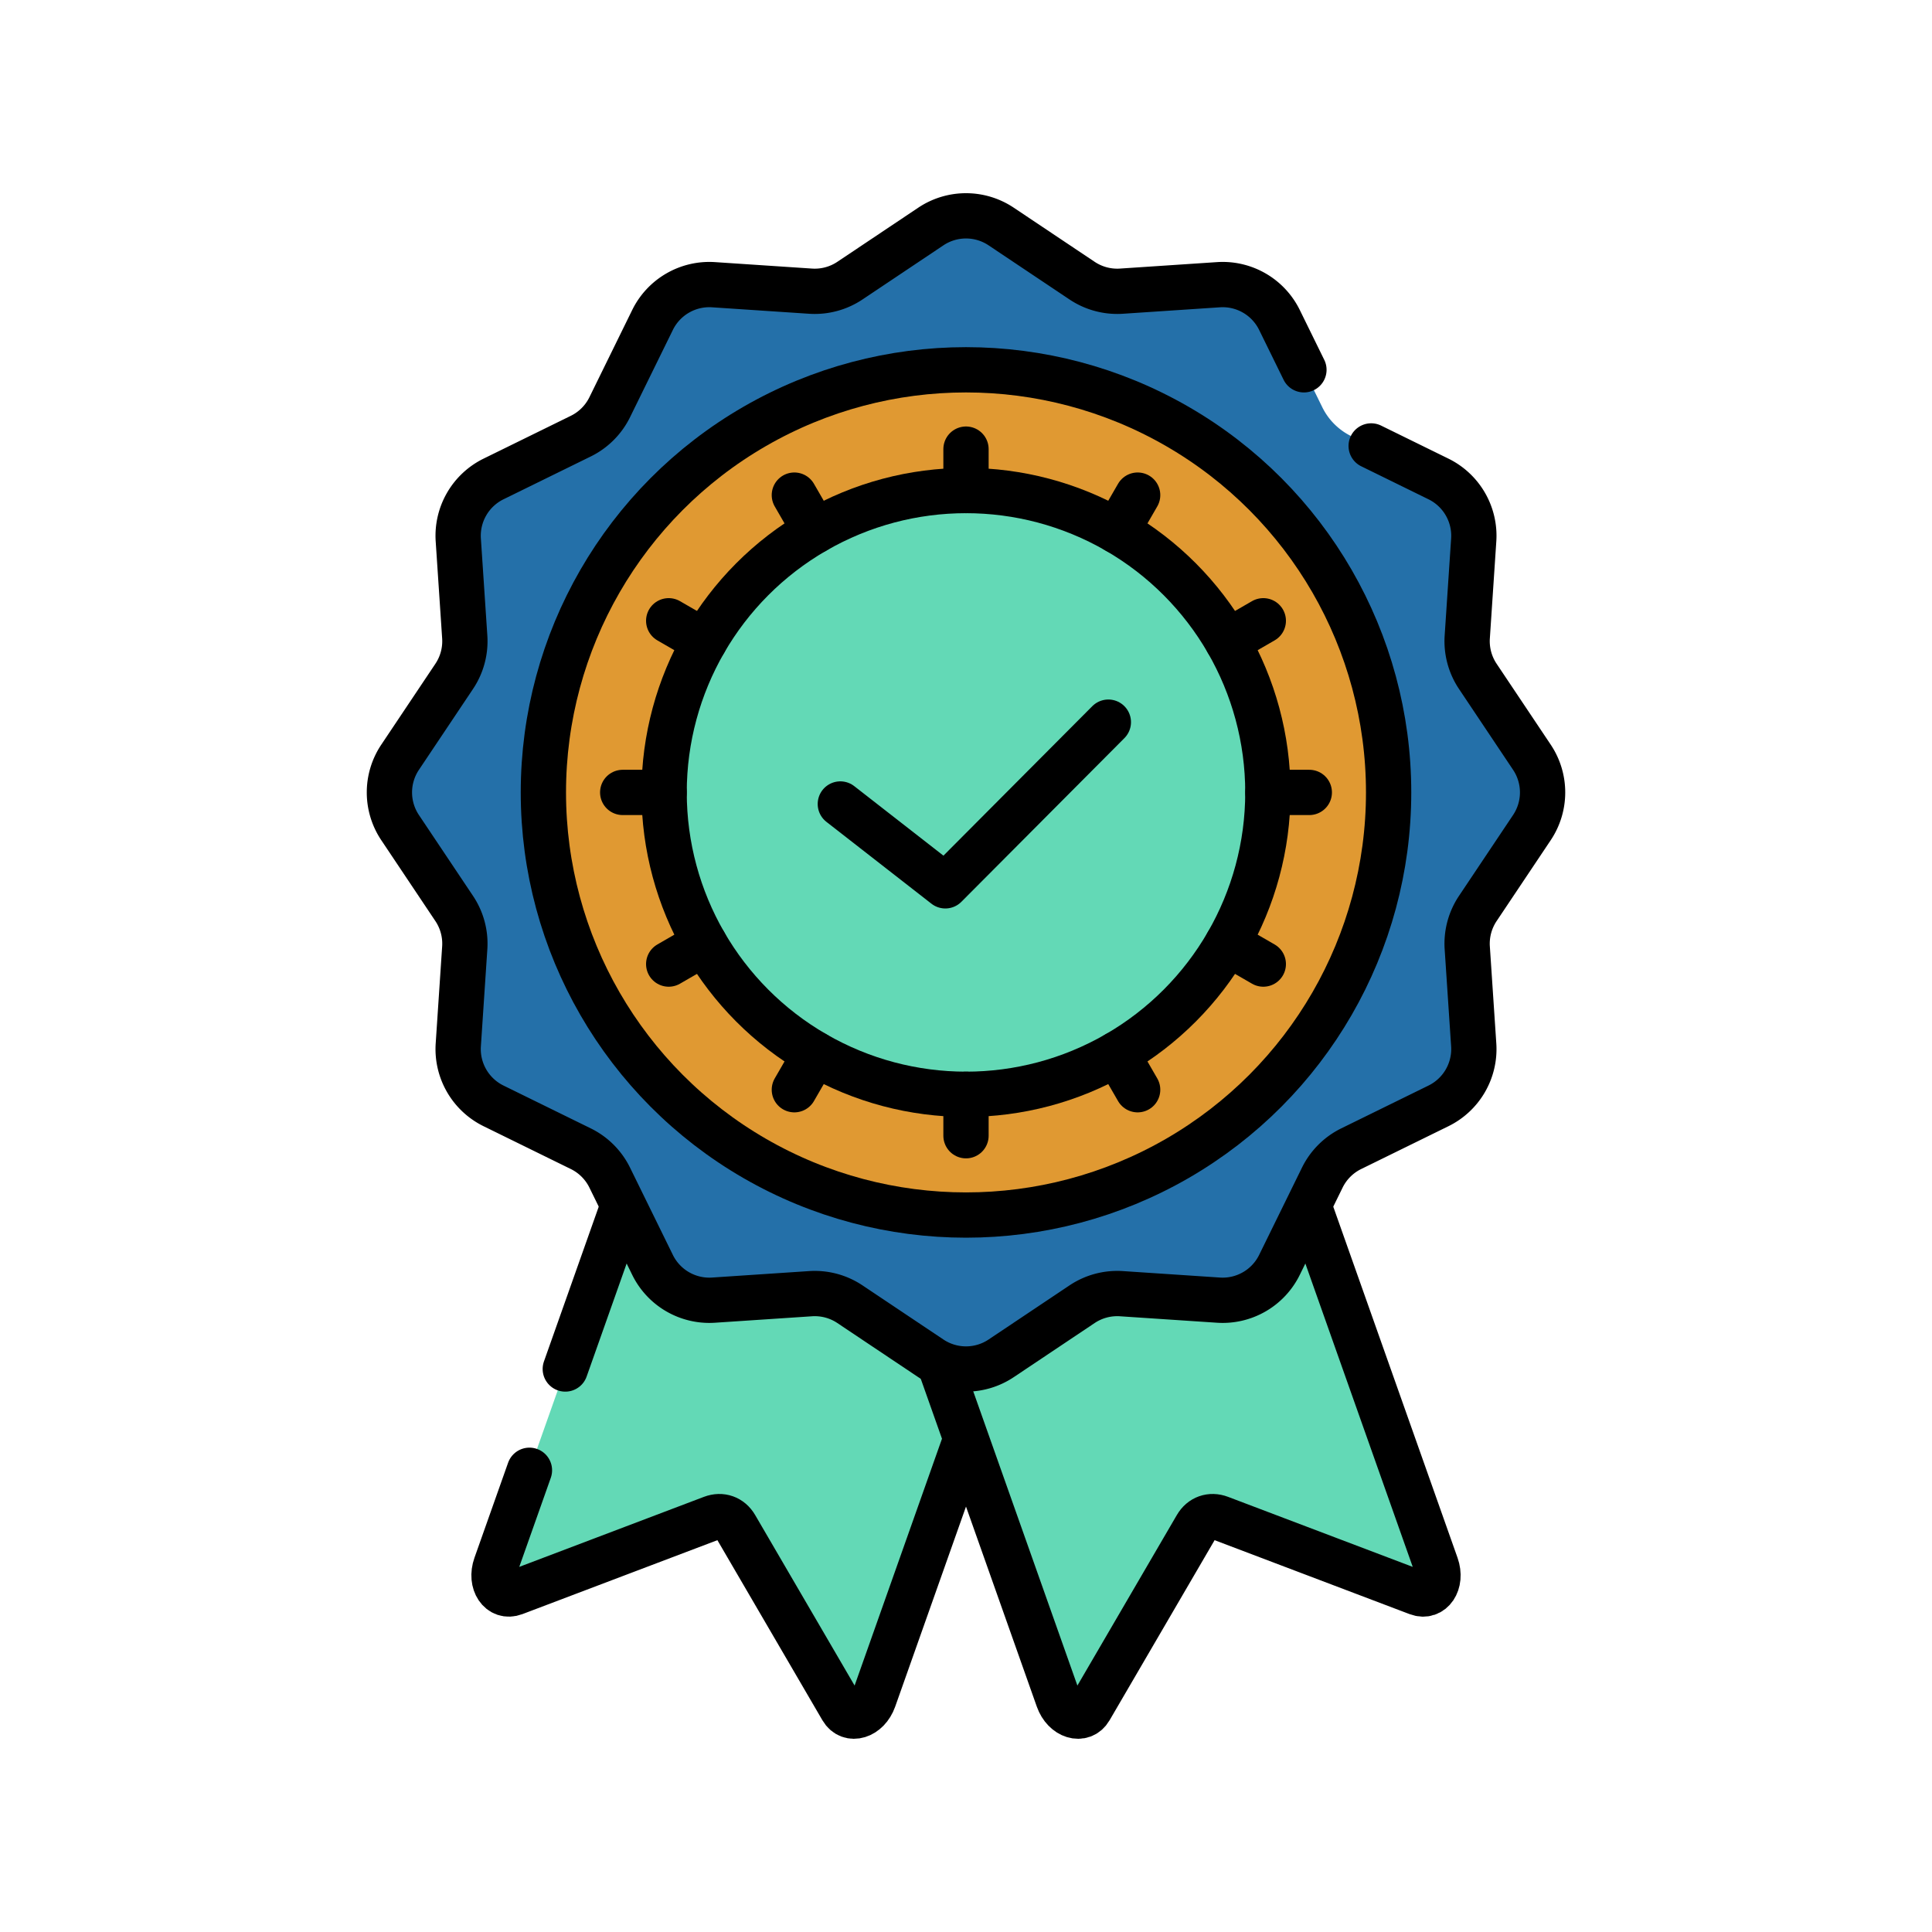 <svg xmlns="http://www.w3.org/2000/svg" version="1.1" xmlns:xlink="http://www.w3.org/1999/xlink" width="512" height="512" x="0" y="0" viewBox="0 0 512 512" style="enable-background:new 0 0 512 512" xml:space="preserve" class=""><g transform="matrix(0.8,0,0,0.8,51.2,51.2)"><path d="m214.919 502.088-35.248-60.445c-1.677-2.875-4.726-3.955-7.838-2.774l-65.425 24.81c-4.717 1.789-8.206-3.386-6.167-9.145l65.321-184.541 125.226 44.326-65.321 184.541c-2.04 5.759-8.007 7.585-10.548 3.228z" style="" fill="#63d9b6" data-original="#75cdd5" opacity="1" class=""></path><path d="m165.56 269.993-3.34 9.437 98.566 34.889-58.684 165.791 12.816 21.978c2.541 4.358 8.509 2.531 10.547-3.229l65.321-184.541-125.226-44.325z" style="" fill="#63d9b6" data-original="#2abcc8" class="" opacity="1"></path><path d="m297.081 502.088 35.248-60.445c1.677-2.875 4.726-3.955 7.838-2.774l65.425 24.81c4.717 1.789 8.206-3.386 6.167-9.145L346.44 269.993l-125.226 44.326 65.321 184.541c2.038 5.759 8.005 7.585 10.546 3.228z" style="" fill="#63d9b6" data-original="#75cdd5" opacity="1" class=""></path><path d="m411.76 455.287-65.32-184.54-26.66 9.437 61.98 175.104c.014.041.022.08.036.121l23.797 9.024c4.717 1.788 8.206-3.386 6.167-9.146z" style="" fill="#63d9b6" data-original="#2abcc8" class="" opacity="1"></path><path d="m443.462 210.152-17.924 26.795a20.96 20.96 0 0 0-3.492 13.044l2.14 32.143a20.955 20.955 0 0 1-11.678 20.205l-28.905 14.185a20.96 20.96 0 0 0-9.581 9.581l-14.185 28.905a20.958 20.958 0 0 1-20.205 11.678l-32.142-2.14c-4.614-.307-9.2.92-13.044 3.492l-26.795 17.924a20.957 20.957 0 0 1-23.304 0l-26.795-17.924a20.96 20.96 0 0 0-13.044-3.492l-32.143 2.14a20.955 20.955 0 0 1-20.205-11.678l-14.185-28.905a20.96 20.96 0 0 0-9.581-9.581l-28.905-14.185a20.958 20.958 0 0 1-11.678-20.205l2.14-32.142c.307-4.614-.92-9.2-3.492-13.044l-17.924-26.795a20.957 20.957 0 0 1 0-23.304l17.924-26.795a20.96 20.96 0 0 0 3.492-13.044l-2.14-32.143a20.955 20.955 0 0 1 11.678-20.205l28.905-14.185a20.96 20.96 0 0 0 9.581-9.581l14.185-28.905a20.958 20.958 0 0 1 20.205-11.678l32.142 2.14c4.614.307 9.2-.92 13.044-3.492l26.795-17.924a20.957 20.957 0 0 1 23.304 0l26.795 17.924a20.96 20.96 0 0 0 13.044 3.492l32.143-2.14a20.955 20.955 0 0 1 20.205 11.678l14.185 28.905a20.96 20.96 0 0 0 9.581 9.581l28.905 14.185a20.958 20.958 0 0 1 11.678 20.205l-2.14 32.142c-.307 4.614.92 9.2 3.492 13.044l17.924 26.795a20.957 20.957 0 0 1 0 23.304z" style="" fill="#2470a9" data-original="#fedba6" class="" opacity="1"></path><circle cx="256" cy="198.5" r="140" style="" fill="#e09932" data-original="#f9f3f1" class="" opacity="1"></circle><path d="M256 58.5c-5.068 0-10.071.276-15 .801 70.266 7.485 125 66.947 125 139.199s-54.734 131.713-125 139.199c4.929.525 9.932.801 15 .801 77.32 0 140-62.68 140-140s-62.68-140-140-140z" style="" fill="#e09932" data-original="#f3eae6" class="" opacity="1"></path><circle cx="256" cy="198.5" r="100" style="" fill="#63d9b6" data-original="#75cdd5" opacity="1" class=""></circle><path d="M256 98.5c-5.097 0-10.106.386-15 1.125 48.05 7.259 85 48.832 85 98.875s-36.95 91.616-85 98.875c4.894.739 9.903 1.125 15 1.125 55.14 0 100-44.86 100-100s-44.86-100-100-100z" style="" fill="#63d9b6" data-original="#2abcc8" class="" opacity="1"></path><path d="m123.259 389.5 18.796-53.102M255.342 414.455l-29.876 84.404c-2.039 5.759-8.006 7.586-10.547 3.229l-35.248-60.445c-1.677-2.875-4.726-3.955-7.838-2.774l-65.425 24.81c-4.717 1.789-8.206-3.386-6.167-9.145l11.145-31.486M247.825 389.5l38.709 109.359c2.039 5.759 8.006 7.586 10.547 3.229l35.248-60.445c1.677-2.875 4.726-3.955 7.838-2.774l65.425 24.81c4.717 1.789 8.206-3.386 6.167-9.145L370.689 338.5" style="stroke-width:15;stroke-linecap:round;stroke-linejoin:round;stroke-miterlimit:10;" fill="none" stroke="#000000" stroke-width="15" stroke-linecap="round" stroke-linejoin="round" stroke-miterlimit="10" data-original="#000000"></path><circle cx="256" cy="198.5" r="140" style="stroke-width:15;stroke-linecap:round;stroke-linejoin:round;stroke-miterlimit:10;" fill="none" stroke="#000000" stroke-width="15" stroke-linecap="round" stroke-linejoin="round" stroke-miterlimit="10" data-original="#000000"></circle><circle cx="256" cy="198.5" r="100" style="stroke-width:15;stroke-linecap:round;stroke-linejoin:round;stroke-miterlimit:10;" fill="none" stroke="#000000" stroke-width="15" stroke-linecap="round" stroke-linejoin="round" stroke-miterlimit="10" data-original="#000000"></circle><path d="m390.221 83.724 22.289 10.938a20.958 20.958 0 0 1 11.678 20.205l-2.14 32.142c-.307 4.614.92 9.2 3.492 13.044l17.924 26.795a20.957 20.957 0 0 1 0 23.304l-17.924 26.795a20.96 20.96 0 0 0-3.492 13.044l2.14 32.143a20.955 20.955 0 0 1-11.678 20.205l-28.905 14.185a20.96 20.96 0 0 0-9.581 9.581l-14.185 28.905a20.958 20.958 0 0 1-20.205 11.678l-32.142-2.14c-4.614-.307-9.2.92-13.044 3.492l-26.795 17.924a20.957 20.957 0 0 1-23.304 0l-26.795-17.924a20.96 20.96 0 0 0-13.044-3.492l-32.143 2.14a20.955 20.955 0 0 1-20.205-11.678l-14.185-28.905a20.96 20.96 0 0 0-9.581-9.581l-28.905-14.185a20.958 20.958 0 0 1-11.678-20.205l2.14-32.142c.307-4.614-.92-9.2-3.492-13.044l-17.924-26.795a20.957 20.957 0 0 1 0-23.304l17.924-26.795a20.96 20.96 0 0 0 3.492-13.044l-2.14-32.143a20.955 20.955 0 0 1 11.678-20.205l28.905-14.185a20.96 20.96 0 0 0 9.581-9.581l14.185-28.905a20.958 20.958 0 0 1 20.205-11.678l32.142 2.14c4.614.307 9.2-.92 13.044-3.492l26.795-17.924a20.957 20.957 0 0 1 23.304 0l26.795 17.924a20.96 20.96 0 0 0 13.044 3.492l32.143-2.14a20.955 20.955 0 0 1 20.205 11.678L367.94 58.5" style="stroke-width:15;stroke-linecap:round;stroke-linejoin:round;stroke-miterlimit:10;" fill="none" stroke="#000000" stroke-width="15" stroke-linecap="round" stroke-linejoin="round" stroke-miterlimit="10" data-original="#000000"></path><path d="m214.37 202.333 34.786 27.111 54-54.222M256 84.778V98.5M256 298.5v13.722M199.139 100.014 206 111.898M306 285.103l6.861 11.883M157.514 141.639l11.883 6.861M342.603 248.5l11.883 6.861M142.278 198.5H156M356 198.5h13.722M157.514 255.361l11.883-6.861M342.603 148.5l11.883-6.861M199.139 296.986 206 285.103M306 111.898l6.861-11.884" style="stroke-width:15;stroke-linecap:round;stroke-linejoin:round;stroke-miterlimit:10;" fill="none" stroke="#000000" stroke-width="15" stroke-linecap="round" stroke-linejoin="round" stroke-miterlimit="10" data-original="#000000"></path></g></svg>
